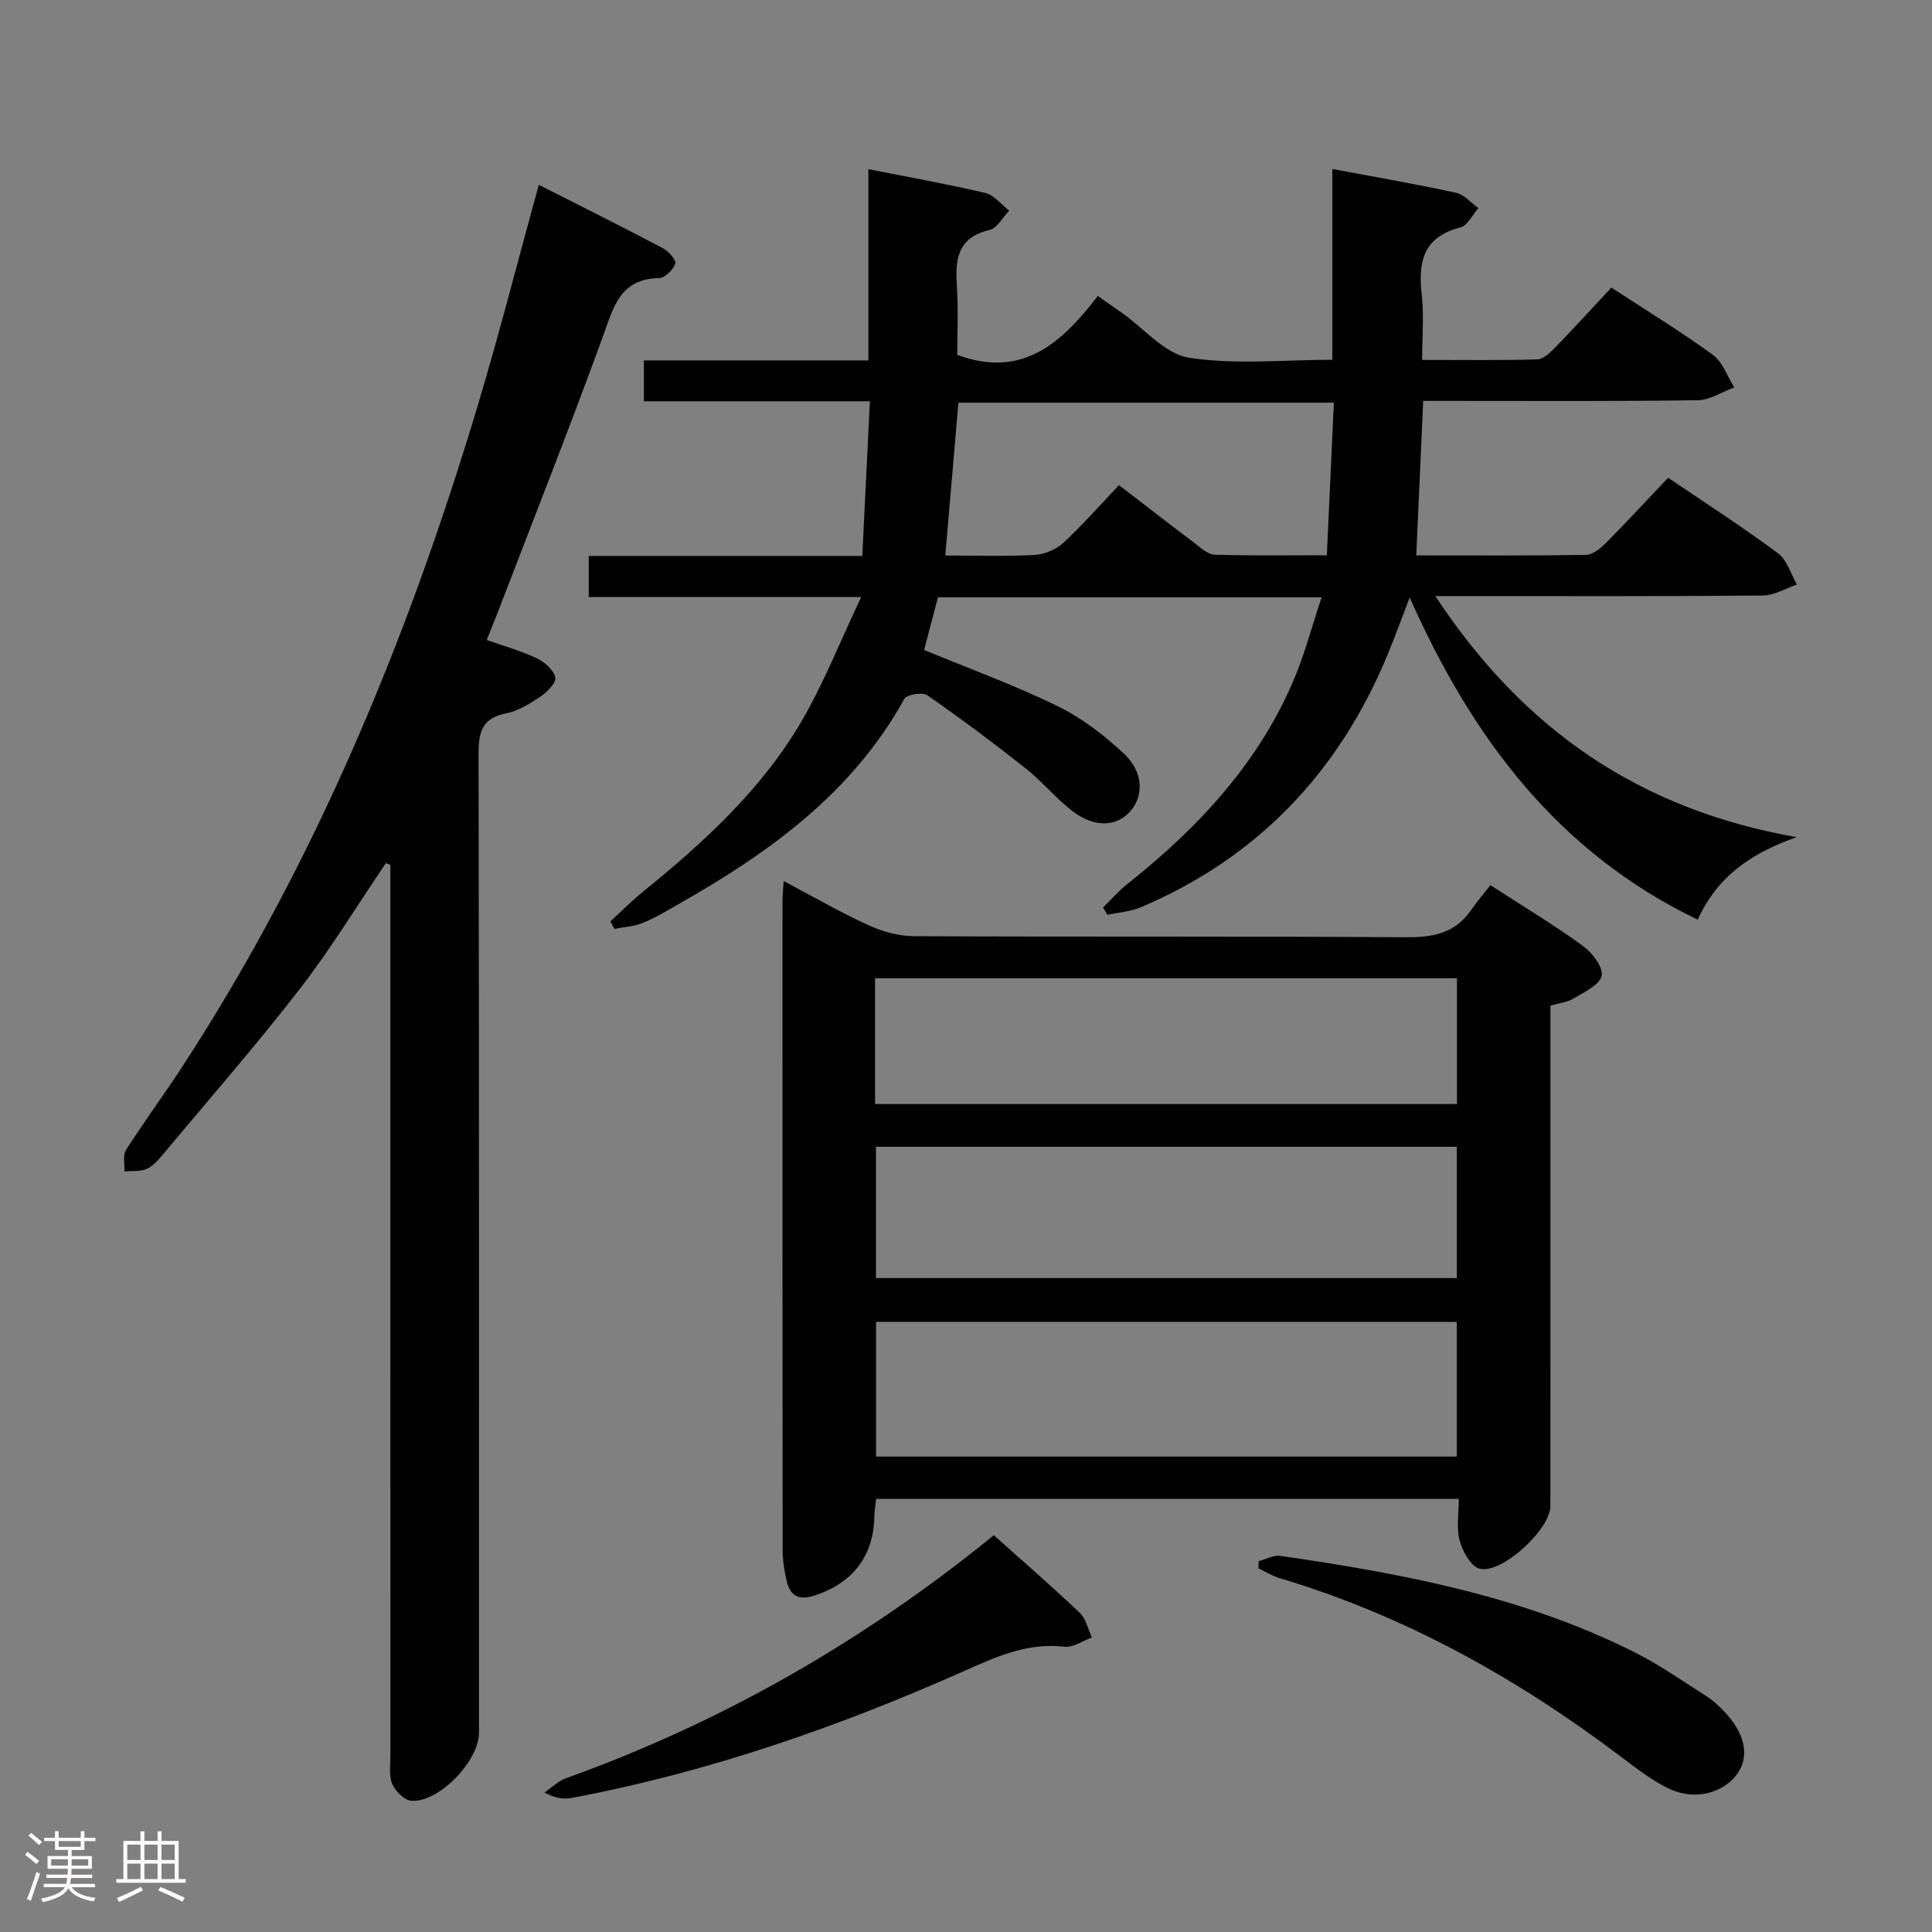 <svg enable-background="new 0 0 400 400" viewBox="0 0 400 400" xmlns="http://www.w3.org/2000/svg"><rect x="0" y="0" width="400" height="400" fill="#808080" stroke="none"/><path d="m5.17 384 .55-.58c.85.61 1.65 1.24 2.4 1.87l-.59.64c-.83-.73-1.62-1.38-2.36-1.93m1.22 9.53-.82-.34c.71-1.76 1.37-3.64 1.98-5.63.24.13.5.25.76.36-.6 1.67-1.24 3.54-1.92 5.61m-.5-13.5.57-.54c.56.44 1.31 1.06 2.26 1.87l-.64.64c-.68-.66-1.41-1.32-2.19-1.97m3.25.46h2.24v-1.36h.77v1.36h4.57v-1.36h.76v1.36h2.28v.69h-2.28v1.84h-2.64v1.26h4.18v2.64h-4.21c0 .45-.02.86-.05 1.21h4.32v.69h-4.38c-.04.34-.1.75-.19 1.22h5.15v.69h-4.82c.87 1.19 2.51 1.92 4.93 2.19-.17.31-.3.57-.37.76-2.77-.49-4.52-1.41-5.26-2.76-.56 1.26-2.3 2.23-5.24 2.9-.12-.24-.26-.48-.43-.72 2.73-.55 4.38-1.34 4.96-2.38h-4.38v-.69h4.65c.1-.38.17-.79.21-1.22h-4.32v-.69h4.4c.03-.34.05-.75.05-1.21h-4.2v-2.64h4.23v-1.26h-2.69v-1.84h-2.24zm1.46 4.46v1.29h3.45c.01-.4.02-.57.01-.53v-.32-.45h-3.46zm1.55-2.59h4.57v-1.19h-4.57zm6.11 2.59h-3.42v.77c-.02.19-.01.37-.02.53h3.44z" fill="#fcfafa"/><path d="m32.63 379.16h.82v1.98h3.54v7.89h1.46v.78h-14.37v-.78h1.46v-7.89h3.54v-1.98h.82v1.98h2.73zm-3.49 11.48.5.73c-1.61.82-3.28 1.63-5 2.41-.13-.27-.28-.55-.44-.82 1.75-.72 3.4-1.49 4.94-2.32m-2.78-5.55h2.73v-3.18h-2.73zm0 3.95h2.73v-3.2h-2.73zm3.54-3.95h2.73v-3.18h-2.73zm0 3.95h2.73v-3.2h-2.73zm7.89 4.68c-1.84-.92-3.51-1.7-5.02-2.32l.45-.73c1.89.8 3.57 1.55 5.04 2.23zm-1.62-11.81h-2.73v3.18h2.73zm-2.73 7.13h2.73v-3.2h-2.73z" fill="#fcfafa"/><g fill="#010102"><path d="m273.62 123.67c-27.14 0-53.09 0-79.43 0-.98 3.73-1.98 7.54-2.86 10.9 9.4 3.89 18.74 7.29 27.62 11.62 4.99 2.43 9.61 5.99 13.7 9.79 4.12 3.83 4.2 8.82 1.31 12.05-2.76 3.09-7.25 3.38-11.72.05-3.57-2.67-6.43-6.27-9.94-9.04-6.62-5.23-13.39-10.29-20.32-15.1-1-.69-4.26-.15-4.76.77-10.75 19.46-27.9 31.79-46.63 42.42-2.45 1.39-4.88 2.88-7.48 3.94-1.83.75-3.92.85-5.89 1.24-.28-.51-.57-1.02-.85-1.54 2.21-2.03 4.32-4.17 6.64-6.06 12.73-10.32 24.8-21.34 33.1-35.65 4.45-7.68 7.74-16.04 12.19-25.44-19.83 0-37.98 0-56.41 0 0-3.26 0-5.67 0-8.52h56.64c.53-10.77 1.03-21.14 1.57-32.02-16 0-31.25 0-46.79 0 0-2.87 0-5.28 0-8.46h46.48c0-13.52 0-26.3 0-39.59 8.41 1.66 16.37 3.07 24.22 4.92 1.83.43 3.29 2.4 4.93 3.66-1.34 1.38-2.48 3.63-4.06 4-6.98 1.64-7.11 6.51-6.75 12.13.3 4.63.06 9.31.06 13.73 13.61 5.06 21.8-2.71 29.1-12.19 2.02 1.42 3.51 2.45 4.99 3.49 4.61 3.24 8.89 8.51 13.89 9.29 9.55 1.49 19.51.43 29.68.43 0-13.31 0-26.08 0-39.5 8.87 1.66 17.28 3.11 25.61 4.92 1.69.37 3.09 2.08 4.63 3.17-1.24 1.39-2.25 3.65-3.74 4.02-7.64 1.94-8.78 7.06-8 13.85.49 4.24.09 8.58.09 13.57 8.26 0 16.03.11 23.79-.11 1.24-.03 2.63-1.31 3.62-2.33 3.93-4.05 7.74-8.22 11.77-12.54 7.54 4.93 14.48 9.16 21.02 13.93 2.03 1.48 2.98 4.44 4.42 6.73-2.51.93-5 2.62-7.52 2.66-17.02.25-34.02.14-51.02.14-1.82 0-3.64 0-5.86 0-.48 10.69-.95 21.06-1.44 31.99 11.92 0 23.53.08 35.14-.11 1.38-.02 2.97-1.31 4.07-2.41 4.33-4.36 8.49-8.87 12.94-13.56 8.04 5.46 15.58 10.31 22.75 15.64 1.88 1.39 2.64 4.28 3.92 6.48-2.36.79-4.71 2.25-7.08 2.27-20.49.18-40.99.11-61.48.11-1.75 0-3.51 0-6.3 0 18.15 27.6 42.23 44.19 74.79 49.91-9.47 3.35-16.42 8.14-20.47 17.09-28.94-13.93-46.7-37.58-59.64-66.7-1.77 4.59-3.14 8.39-4.69 12.11-10.06 24.14-26.82 41.77-51.02 52.04-2.13.9-4.59 1.04-6.89 1.54-.29-.51-.59-1.01-.88-1.52 1.67-1.63 3.21-3.41 5.02-4.85 14.79-11.74 27.41-25.25 34.75-42.97 2.06-5.02 3.46-10.32 5.47-16.39zm-41.95-23.23c5.8 4.45 10.66 8.24 15.58 11.94 1.3.98 2.76 2.41 4.18 2.46 7.6.24 15.21.12 23.28.12.5-10.92.98-21.27 1.45-31.59-26.51 0-52.08 0-77.73 0-.92 10.68-1.8 21-2.72 31.64 6.43 0 12.42.21 18.39-.11 2.07-.11 4.5-1.09 6.02-2.48 4.03-3.72 7.64-7.86 11.55-11.98z"/><path d="m308.58 183.26c7 4.54 13.26 8.3 19.14 12.57 1.92 1.4 4.24 4.4 3.89 6.18-.36 1.88-3.59 3.37-5.77 4.69-1.35.82-3.09.99-4.84 1.52v25.69c0 25.98.01 51.96-.01 77.95 0 4.78-10.16 14.17-14.71 12.9-1.82-.51-3.49-3.62-4.09-5.86-.7-2.6-.16-5.54-.16-8.58-40.41 0-80.32 0-120.63 0-.13 1.19-.36 2.44-.38 3.7-.14 8.23-4.58 13.88-12.62 16.39-3.17.99-4.84-.16-5.52-3.07-.49-2.09-.84-4.26-.84-6.4-.05-44.8-.04-89.6-.03-134.41 0-1.11.12-2.22.24-4.12 6.17 3.26 11.73 6.48 17.54 9.14 2.89 1.32 6.25 2.26 9.41 2.28 33.98.16 67.95-.02 101.93.22 5.57.04 10.09-.83 13.39-5.56 1.23-1.77 2.65-3.42 4.06-5.23zm-127.2 90.42v27.89h120.23c0-9.43 0-18.61 0-27.89-40.27 0-80.17 0-120.23 0zm-.02-36.25v27.18h120.26c0-9.3 0-18.2 0-27.18-40.27 0-80.16 0-120.26 0zm-.19-8.85h120.48c0-8.91 0-17.47 0-26.04-40.35 0-80.35 0-120.48 0z"/><path d="m79.89 178.7c-5.94 8.75-11.45 17.84-17.92 26.18-9.06 11.69-18.81 22.85-28.3 34.2-.95 1.14-2.04 2.39-3.34 2.95-1.35.57-3.03.36-4.57.49.08-1.49-.38-3.33.32-4.43 3.76-5.88 7.92-11.5 11.73-17.35 27.52-42.27 46.55-88.37 61.01-136.47 4.53-15.08 8.42-30.36 12.73-46.01 8.58 4.35 17.18 8.64 25.68 13.12 1.18.62 2.84 2.51 2.59 3.21-.46 1.28-2.16 2.96-3.37 2.98-8.16.16-9.45 6.13-11.65 12.16-6.88 18.88-14.27 37.58-21.47 56.34-.77 2-1.58 3.98-2.56 6.43 3.66 1.3 7.17 2.27 10.4 3.81 1.61.76 3.46 2.41 3.8 3.96.23 1.07-1.7 3.02-3.08 3.95-2.18 1.47-4.61 2.99-7.13 3.48-5.11 1.01-5.69 4.04-5.68 8.56.13 67.49.09 134.98.09 202.47 0 5.84-8.24 14.47-13.98 14.11-1.44-.09-3.32-1.97-3.97-3.47-.74-1.71-.39-3.92-.39-5.92-.01-59.66-.01-119.32-.01-178.98 0-1.81 0-3.62 0-5.43-.31-.09-.62-.21-.93-.34z"/><path d="m205.76 317.85c6 5.37 12.03 10.59 17.8 16.07 1.29 1.22 1.7 3.38 2.51 5.1-1.91.68-3.9 2.13-5.7 1.92-7.31-.85-13.54 1.81-19.97 4.68-26.4 11.79-53.57 21.27-82.06 26.63-1.66.31-3.44.04-5.62-1.13 1.49-1.01 2.85-2.39 4.49-2.97 32.34-11.6 61.7-28.45 88.55-50.3z"/><path d="m260.59 323.23c1.5-.39 3.08-1.31 4.5-1.1 25.31 3.66 50.37 8.38 73.48 20.03 5.17 2.61 9.95 5.99 14.86 9.1 1.25.79 2.35 1.85 3.39 2.92 4.41 4.53 5.47 9.28 2.97 12.92-2.86 4.17-8.99 5.8-14.35 3.18-3.53-1.72-6.72-4.22-9.89-6.61-21.51-16.24-44.71-29.21-70.66-36.94-1.51-.45-2.89-1.34-4.34-2.02.02-.5.03-.99.04-1.48z"/></g></svg>